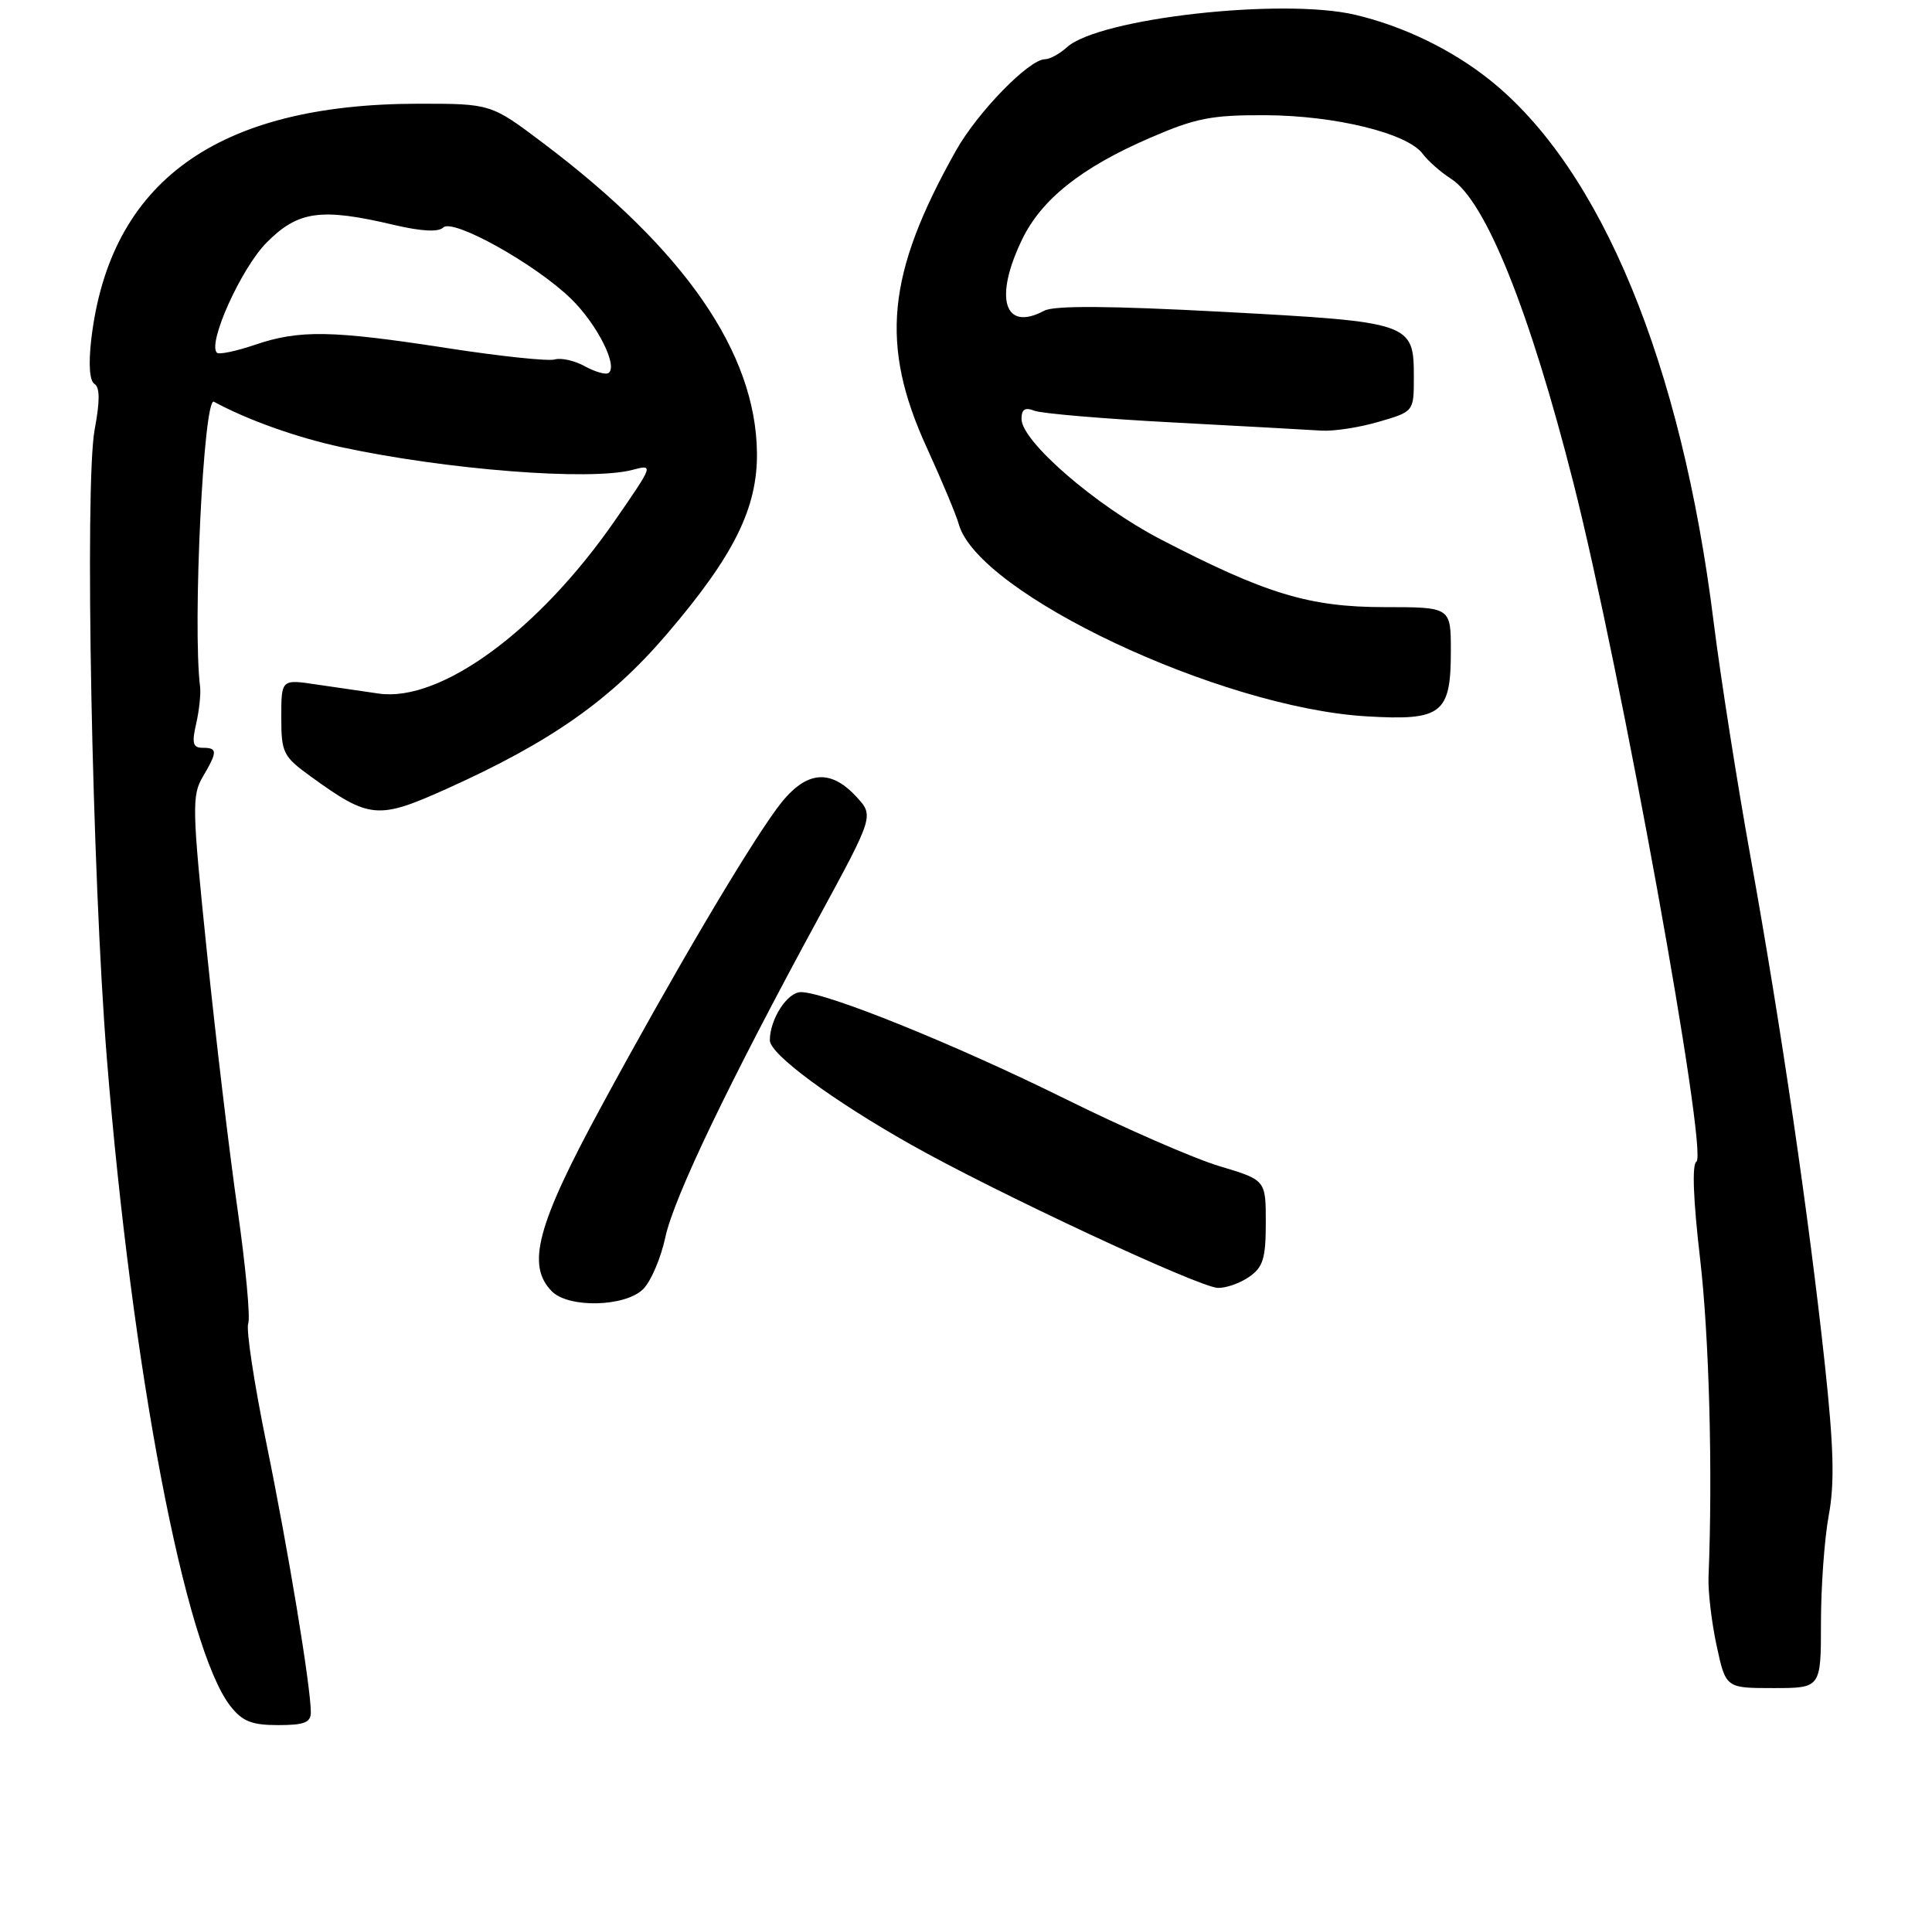 <?xml version="1.0" encoding="UTF-8" standalone="no"?>
<!DOCTYPE svg PUBLIC "-//W3C//DTD SVG 1.1//EN" "http://www.w3.org/Graphics/SVG/1.1/DTD/svg11.dtd" >
<svg xmlns="http://www.w3.org/2000/svg" xmlns:xlink="http://www.w3.org/1999/xlink" version="1.1" viewBox="0 0 261 258">
 <g >
 <path fill="currentColor"
d=" M 41.99 231.25 C 41.98 227.76 38.92 209.24 35.98 194.90 C 34.33 186.83 33.23 179.58 33.53 178.77 C 33.84 177.97 33.19 171.06 32.10 163.41 C 31.00 155.76 29.13 140.08 27.95 128.56 C 25.95 109.21 25.91 107.42 27.40 104.91 C 29.40 101.51 29.40 101.00 27.38 101.00 C 26.06 101.00 25.89 100.39 26.50 97.75 C 26.91 95.96 27.15 93.71 27.03 92.75 C 26.00 84.49 27.51 53.50 28.90 54.26 C 33.40 56.71 40.10 59.10 46.09 60.39 C 60.29 63.45 79.73 64.97 85.41 63.47 C 88.32 62.70 88.31 62.73 83.11 70.25 C 72.82 85.13 59.56 94.86 51.19 93.68 C 49.16 93.39 45.36 92.84 42.75 92.45 C 38.00 91.74 38.00 91.74 38.00 96.86 C 38.00 101.68 38.24 102.16 41.96 104.86 C 49.90 110.61 51.04 110.72 60.28 106.57 C 74.42 100.21 82.47 94.56 90.10 85.63 C 99.15 75.05 102.34 68.63 102.26 61.16 C 102.11 47.66 92.53 33.77 73.41 19.35 C 66.32 14.00 66.32 14.00 56.41 14.01 C 29.32 14.06 14.84 24.51 12.33 45.83 C 11.94 49.20 12.10 51.44 12.76 51.85 C 13.50 52.31 13.51 54.17 12.79 58.00 C 11.41 65.43 12.43 118.09 14.44 143.00 C 17.84 185.10 25.01 222.66 31.14 230.45 C 32.75 232.50 34.02 233.00 37.57 233.00 C 41.12 233.00 42.00 232.65 41.99 231.25 Z  M 246.00 219.18 C 246.00 214.33 246.47 207.81 247.05 204.68 C 247.86 200.33 247.73 195.50 246.52 184.24 C 244.38 164.38 240.57 138.41 236.53 116.00 C 234.69 105.83 232.43 91.42 231.50 84.00 C 227.16 49.09 216.29 22.79 201.25 10.79 C 196.13 6.70 189.55 3.52 183.08 2.00 C 173.23 -0.32 148.46 2.46 144.14 6.38 C 143.15 7.27 141.82 8.00 141.17 8.00 C 139.03 8.00 132.06 15.15 129.14 20.35 C 119.77 37.02 118.84 46.58 125.22 60.50 C 127.23 64.90 129.17 69.53 129.52 70.79 C 132.13 80.17 164.77 95.56 184.56 96.75 C 194.80 97.36 196.00 96.43 196.00 87.93 C 196.00 82.00 196.00 82.00 187.02 82.00 C 176.88 82.00 170.98 80.21 156.71 72.80 C 148.02 68.28 138.00 59.60 138.00 56.59 C 138.00 55.28 138.48 54.97 139.75 55.48 C 140.71 55.85 149.15 56.57 158.50 57.06 C 167.85 57.56 176.85 58.05 178.50 58.16 C 180.15 58.27 183.64 57.74 186.25 56.97 C 191.00 55.59 191.00 55.59 191.00 50.95 C 191.00 43.59 190.71 43.49 165.25 42.12 C 149.85 41.30 142.40 41.25 141.06 41.97 C 135.66 44.86 134.24 40.27 138.08 32.34 C 140.70 26.92 146.08 22.64 155.29 18.65 C 161.54 15.94 163.63 15.53 171.00 15.56 C 180.42 15.61 190.15 18.00 192.20 20.78 C 192.92 21.75 194.64 23.26 196.03 24.15 C 200.68 27.11 206.65 41.94 212.56 65.23 C 218.95 90.39 230.81 155.88 229.17 156.90 C 228.56 157.28 228.75 162.12 229.67 170.00 C 230.90 180.55 231.39 198.84 230.81 213.00 C 230.73 214.93 231.22 219.09 231.90 222.25 C 233.14 228.00 233.14 228.00 239.57 228.00 C 246.00 228.00 246.00 228.00 246.00 219.18 Z  M 86.89 174.11 C 87.94 173.06 89.28 169.92 89.88 167.12 C 91.04 161.71 98.45 146.27 110.65 123.84 C 118.07 110.18 118.07 110.18 115.67 107.59 C 112.00 103.63 108.63 104.15 104.91 109.25 C 100.58 115.19 90.79 131.80 81.17 149.56 C 72.52 165.51 71.08 170.93 74.57 174.43 C 76.85 176.71 84.49 176.51 86.89 174.11 Z  M 168.78 172.44 C 170.64 171.14 171.00 169.94 171.00 165.13 C 171.00 159.38 171.00 159.38 164.75 157.51 C 161.31 156.48 151.93 152.39 143.91 148.42 C 128.97 141.03 111.56 134.00 108.20 134.00 C 106.36 134.00 104.00 137.66 104.00 140.51 C 104.00 142.37 112.36 148.55 123.00 154.56 C 134.40 161.01 162.00 173.89 164.53 173.95 C 165.64 173.98 167.56 173.30 168.78 172.44 Z  M 78.99 49.46 C 77.62 48.70 75.80 48.30 74.94 48.55 C 74.08 48.81 67.55 48.12 60.44 47.02 C 44.78 44.60 40.46 44.53 34.44 46.57 C 31.89 47.44 29.58 47.92 29.30 47.64 C 28.01 46.35 32.60 36.20 36.03 32.75 C 40.28 28.48 43.35 28.05 53.19 30.37 C 56.92 31.25 59.23 31.37 59.87 30.73 C 61.16 29.44 72.29 35.64 77.13 40.34 C 80.68 43.79 83.57 49.53 82.18 50.39 C 81.79 50.63 80.36 50.21 78.99 49.46 Z "/>
</g>
</svg>